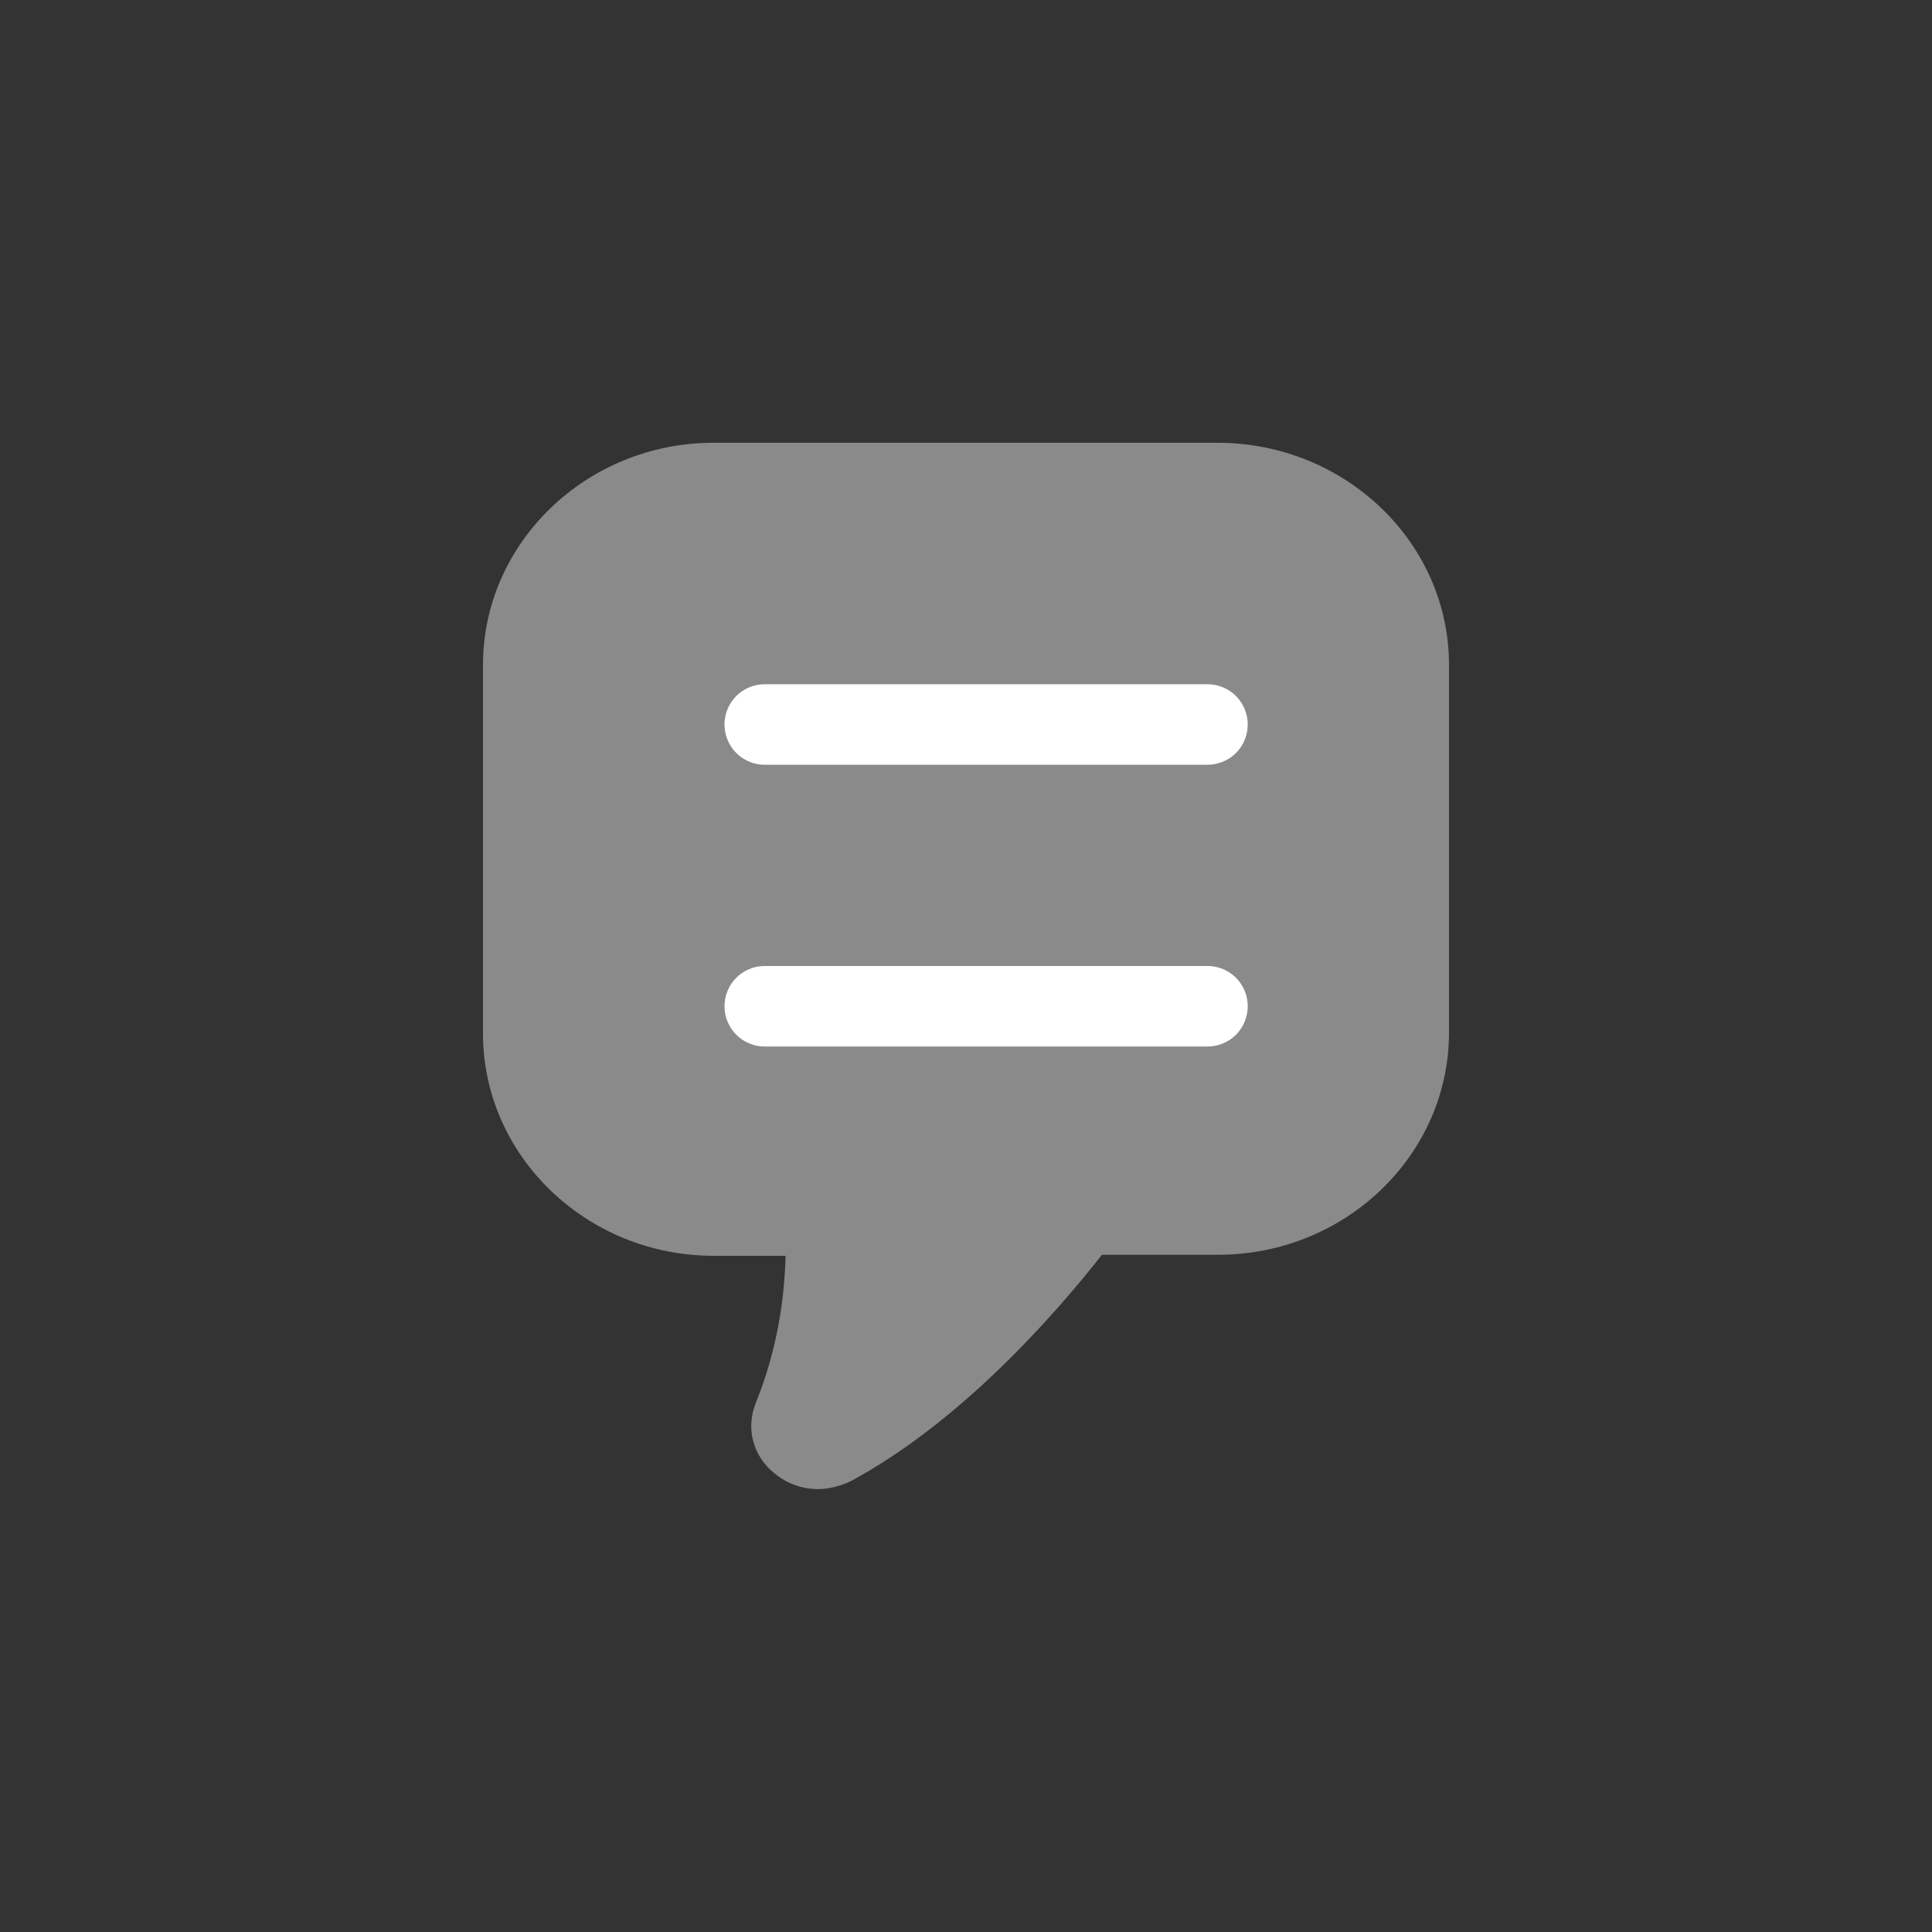 <svg width="24" height="24" viewBox="0 0 24 24" fill="none" xmlns="http://www.w3.org/2000/svg">
<rect x="0" y="0" width="24" height="24" fill="#333333" stroke="none"/>
<path d="M15.122 5.5H8.865C7.288 5.5 6 6.741 6 8.259V12.84C6 14.359 7.288 15.6 8.865 15.6H9.759C9.746 16.093 9.667 16.739 9.391 17.422C9.26 17.739 9.352 18.093 9.628 18.308C9.785 18.435 9.969 18.498 10.166 18.498C10.298 18.498 10.443 18.46 10.574 18.397C11.928 17.663 13.071 16.372 13.689 15.587H15.135C16.712 15.587 18 14.347 18 12.828V8.259C18 6.741 16.712 5.5 15.122 5.5Z" fill="#8A8A8A"/>
<path d="M15 8.5H9.5C9.321 8.5 9.156 8.595 9.067 8.75C8.978 8.905 8.978 9.095 9.067 9.25C9.156 9.405 9.321 9.5 9.5 9.5H15C15.179 9.5 15.344 9.405 15.433 9.25C15.522 9.095 15.522 8.905 15.433 8.75C15.344 8.595 15.179 8.5 15 8.5Z" fill="white"/>
<path d="M15 12H9.5C9.321 12 9.156 12.095 9.067 12.25C8.978 12.405 8.978 12.595 9.067 12.75C9.156 12.905 9.321 13 9.5 13H15C15.179 13 15.344 12.905 15.433 12.75C15.522 12.595 15.522 12.405 15.433 12.25C15.344 12.095 15.179 12 15 12Z" fill="white"/>
</svg>
